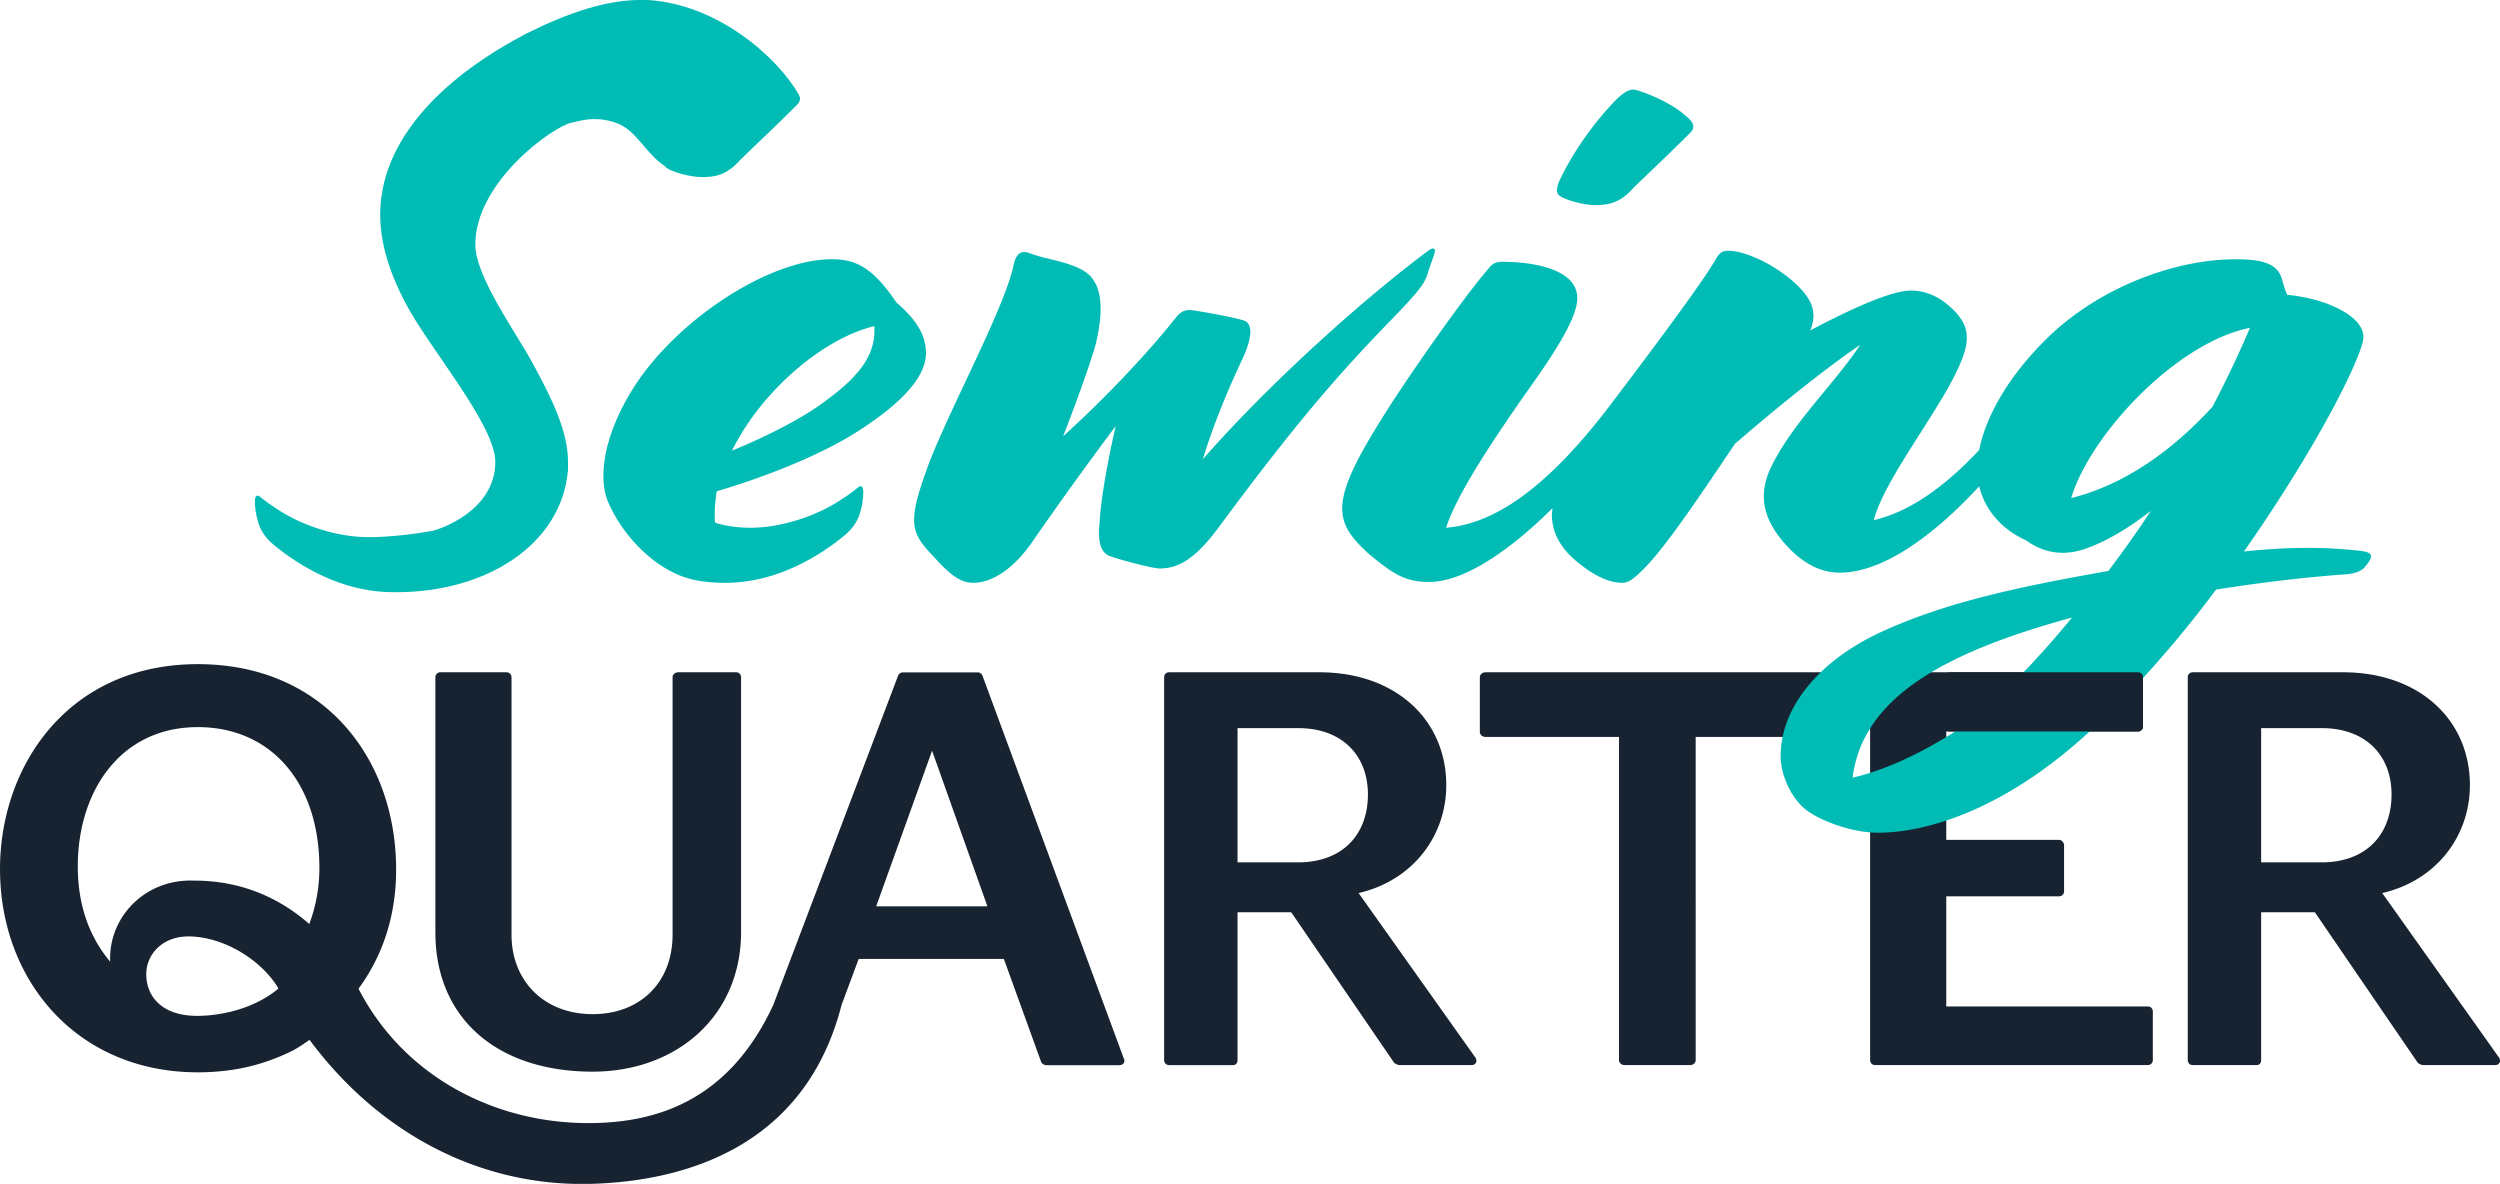 <svg width="600" height="284.13" viewBox="0 0 158.75 75.176" xmlns="http://www.w3.org/2000/svg">
    <g fill="#01bcb5">
        <path d="M55.517 20.71c.108 1.56-.645 2.959-3.011 4.68-1.292 1.022-3.658 2.259-6.026 3.227 1.83-3.712 5.703-7.1 9.037-7.907m-1.29 6.832c3.441-2.153 4.571-3.82 4.571-5.11 0-1.237-.698-2.206-1.882-3.228-1.506-2.259-2.636-2.744-4.088-2.744-3.658 0-8.93 3.228-11.94 7.209-2.314 3.12-3.068 6.4-2.261 8.23.806 1.882 2.422 3.603 4.035 4.41.914.484 1.99.7 3.388.7 2.797 0 5.325-1.238 7.315-2.798.7-.538 1.022-.968 1.238-1.614a4.865 4.865 0 0 0 .215-1.344c0-.215-.054-.377-.161-.377-.161 0-.323.269-1.183.807-1.56 1.076-3.874 1.829-5.81 1.829-.807 0-1.614-.108-2.259-.323-.055-.645 0-1.29.107-1.99 3.604-1.075 6.723-2.42 8.714-3.657M90.691 17.27c.161-.538.43-1.183.43-1.345s-.161-.215-.43 0c-3.497 2.582-9.63 7.907-14.307 13.231.7-2.311 1.667-4.57 2.527-6.4.645-1.398.592-2.15.161-2.366-.322-.161-2.365-.538-3.065-.646-.59-.108-.915-.108-1.345.43-1.614 2.045-4.249 4.895-7.154 7.53 1.13-2.903 1.937-5.271 2.098-5.97.377-1.614.431-3.066-.16-3.926-.647-1.13-3.013-1.29-4.035-1.722-.806-.322-.968.377-1.076.861-.645 2.852-4.25 9.414-5.486 12.856-1.237 3.443-1.022 4.034.484 5.594 1.022 1.13 1.667 1.613 2.474 1.613 1.075 0 2.475-.752 3.766-2.635a244.864 244.864 0 0 1 5.271-7.315c-.484 2.15-.915 4.41-1.022 6.132-.107 1.022 0 1.828.591 2.097.538.215 2.743.808 3.228.808 1.182 0 2.258-.593 3.765-2.637 4.733-6.4 7.422-9.52 10.756-12.963 2.098-2.151 2.314-2.528 2.53-3.227M99.031 12.43c.376.269 1.505.592 2.259.592.806 0 1.56-.107 2.42-1.076.646-.645 2.206-2.097 3.604-3.496.43-.43.16-.754-.377-1.183-.591-.538-1.936-1.237-3.065-1.56-.43-.108-.914.215-1.72 1.13-1.078 1.182-2.314 2.904-3.121 4.625-.215.484-.215.807 0 .968"/>
        <path d="M42.245 10.57c.022.03.037.061.068.084.375.269 1.505.592 2.258.592.807 0 1.56-.108 2.421-1.076.645-.645 2.205-2.097 3.603-3.496.234-.234.25-.436.14-.64 0-.003.004-.004.004-.006C49.37 3.624 45.56.251 41.094-.003h-.405c-2.131 0-4.517.762-7.258 2.131-1.42.761-9.287 4.771-9.287 11.521 0 1.573.457 3.4 1.573 5.531 1.421 2.792 5.734 7.765 5.734 10.151 0 3.147-3.619 4.311-4.018 4.382-2.507.442-4.094.394-4.094.394-1.935 0-4.248-.753-5.81-1.828-.86-.539-1.021-.808-1.183-.808-.107 0-.16.161-.16.378 0 .322.053.806.215 1.343.215.647.538 1.076 1.237 1.614 1.99 1.56 4.518 2.797 7.315 2.797h.257c5.633 0 10.456-2.994 10.86-7.764v-.508c0-1.929-1.015-4.01-2.234-6.243-.964-1.826-3.653-5.48-3.653-7.56 0-3.96 4.901-7.487 6.119-7.741.355-.051 1.438-.499 2.876.036 1.262.47 1.816 1.943 3.067 2.747"/>
    </g>
    <g fill="#172331">
        <path d="M37.631 68.05c5.322 0 9.427-3.513 9.427-8.871V43.003a.31.31 0 0 0-.313-.314h-3.687c-.175 0-.349.139-.349.314v16.35c0 2.993-2.017 5.044-5.078 5.044-3.097 0-5.149-2.121-5.149-5.043V43.003a.312.312 0 0 0-.313-.314H27.96a.31.31 0 0 0-.313.314v16.21c0 5.427 3.896 8.837 9.984 8.837"/>
        <path d="M55.638 57.55l3.549-9.88 3.513 9.88zm-43.115 6.958c-2.226 0-3.235-1.218-3.235-2.645 0-1.252 1.009-2.4 2.68-2.4 2.064 0 4.486 1.327 5.682 3.244l.015.078c-1.597 1.331-3.757 1.723-5.142 1.723m-5.53-3.652v.207C5.391 59.15 4.94 56.958 4.94 55.01c0-4.732 2.679-8.838 7.62-8.838 4.66 0 7.721 3.55 7.721 8.942 0 1.2-.21 2.415-.643 3.56-1.667-1.463-4.057-2.755-7.297-2.755v.002c-.078-.002-.154-.008-.233-.008-2.959 0-5.116 2.297-5.116 4.942m55.394-17.952c-.033-.104-.172-.208-.276-.208h-4.801c-.104 0-.244.104-.28.208l-7.923 20.902c-2.903 6.278-7.672 7.511-11.753 7.511-5.937 0-11.708-2.943-14.587-8.532 1.68-2.296 2.388-4.89 2.388-7.564 0-7.062-4.593-13.047-12.593-13.047-8.246 0-12.56 6.471-12.56 13.01 0 7.099 4.906 12.909 12.56 12.909 2.226 0 4.175-.453 6.053-1.393 0 0 .424-.219 1.04-.672 4.367 5.888 10.786 9.36 17.94 9.145C43.303 75 51.103 72.954 53.44 63.81l1.086-2.918h9.22l2.366 6.539c.034.105.209.209.314.209h4.626c.209 0 .347-.104.347-.278 0-.035 0-.104-.035-.14zM82.411 54.76h-3.828v-8.523h3.862c2.748 0 4.418 1.705 4.418 4.21 0 2.504-1.564 4.313-4.452 4.313m3.861 1.95c3.444-.802 5.566-3.62 5.566-6.855 0-4.105-3.165-7.166-8.07-7.166h-9.532a.31.31 0 0 0-.314.313V67.32a.31.31 0 0 0 .314.314h4.07c.173 0 .277-.139.277-.314v-9.393h3.41l6.54 9.568c.035.035.244.139.313.139h4.593c.208 0 .313-.139.313-.28a.368.368 0 0 0-.07-.207zM136.391 63.91h-12.803v-6.993h7.167a.31.31 0 0 0 .313-.313V53.68c0-.172-.138-.347-.313-.347h-7.167v-6.887h12.177c.174 0 .312-.14.312-.313v-3.131a.312.312 0 0 0-.312-.314h-16.699a.313.313 0 0 0-.313.314V67.32c0 .174.14.313.313.313h17.325c.174 0 .313-.14.313-.313v-3.096a.312.312 0 0 0-.313-.314M147.411 54.76h-3.828v-8.523h3.862c2.748 0 4.418 1.705 4.418 4.21 0 2.504-1.565 4.313-4.452 4.313m11.271 12.385l-7.41-10.436c3.445-.801 5.567-3.619 5.567-6.855 0-4.104-3.165-7.165-8.07-7.165h-9.533a.31.31 0 0 0-.313.313V67.32a.31.31 0 0 0 .313.313h4.07c.173 0 .277-.138.277-.313v-9.393h3.41l6.541 9.568c.033.034.244.138.312.138h4.593c.209 0 .314-.138.314-.279a.368.368 0 0 0-.071-.208M116.061 42.69H94.318c-.174 0-.348.138-.348.313v3.479c0 .173.174.313.348.313h8.489V67.32c0 .175.172.313.347.313h4.176c.173 0 .346-.138.346-.313V46.795h8.385c.175 0 .313-.14.313-.313v-3.479a.31.31 0 0 0-.313-.313"/>
    </g>
    <path d="M140.501 25.82c-2.905 3.173-5.97 5.056-8.982 5.809 1.238-4.088 6.724-9.897 11.35-10.81-.7 1.667-1.507 3.334-2.368 5.002M128.516 42.67c-1.542 1.603-2.967 2.854-4.151 3.643-2.152 1.4-4.571 2.582-6.724 3.066.646-5.11 5.863-7.96 13.932-10.165a58.42 58.42 0 0 1-3.057 3.456m21.237-7.705c-1.936-.215-4.195-.269-7.262.054 4.895-6.993 7.585-12.587 7.585-13.609 0-.807-.807-1.559-2.367-2.151a10.363 10.363 0 0 0-2.473-.538 6.584 6.584 0 0 1-.323-.968c-.27-.97-1.13-1.29-2.959-1.29-3.711 0-8.39 1.666-11.726 4.786-2.816 2.685-4.155 5.332-4.55 7.326-2.572 2.746-4.771 4.003-6.692 4.453.646-2.528 4.035-6.776 5.325-9.574.86-1.829.807-2.797-.43-3.927-.753-.7-1.614-1.075-2.528-1.075-1.183 0-3.55 1.022-6.4 2.528.484-1.183.054-1.99-.807-2.85-1.345-1.291-3.282-2.206-4.41-2.206-.323 0-.539.107-.754.484-.684 1.212-3.072 4.486-6.35 8.81l-.052.065-.161.215c-4.68 6.24-8.07 7.8-10.596 8.014.645-1.936 2.42-4.786 5.378-8.982 1.882-2.636 2.958-4.518 2.958-5.594 0-2.044-3.389-2.314-4.732-2.314-.432 0-.645.109-.86.378-1.185 1.344-3.874 5.056-6.134 8.498-4.033 6.24-3.926 7.477-1.506 9.681 1.506 1.238 2.26 1.776 3.82 1.776 2.291 0 5.26-2.12 7.84-4.689-.023.154-.04.303-.04.44 0 1.29.752 2.313 1.72 3.066.862.699 1.83 1.237 2.745 1.237.376 0 .698-.215 1.343-.86 1.292-1.291 3.068-3.873 5.81-7.962 2.798-2.42 5.756-4.786 7.96-6.293-1.666 2.528-4.356 5.003-5.702 7.853-.86 1.882-.322 3.39.97 4.841 1.021 1.13 2.15 1.775 3.441 1.775 2.922 0 6.272-2.683 8.845-5.484.327 1.365 1.285 2.672 2.99 3.44 1.182.86 2.475.969 3.711.539 1.13-.378 2.635-1.185 4.195-2.421-.86 1.345-1.775 2.582-2.689 3.819-5.164.914-10.059 1.882-14.307 3.818-3.927 1.776-6.508 4.734-6.508 7.961 0 1.076.591 2.583 1.613 3.39.753.591 2.743 1.452 4.573 1.452 2.903 0 7.422-1.29 12.372-5.487 1.54-1.313 3.17-2.912 4.805-4.72a70.86 70.86 0 0 0 4.284-5.231c3.066-.484 5.916-.807 8.229-.968.646-.054 1.023-.215 1.237-.484.27-.323.377-.538.377-.645 0-.216-.215-.323-.806-.377" fill="#01bcb5"/>
    <path d="M123.721 42.69v3.758h12.047c.174 0 .312-.14.312-.313v-3.13a.312.312 0 0 0-.312-.315z" fill="#172331"/>
</svg>
